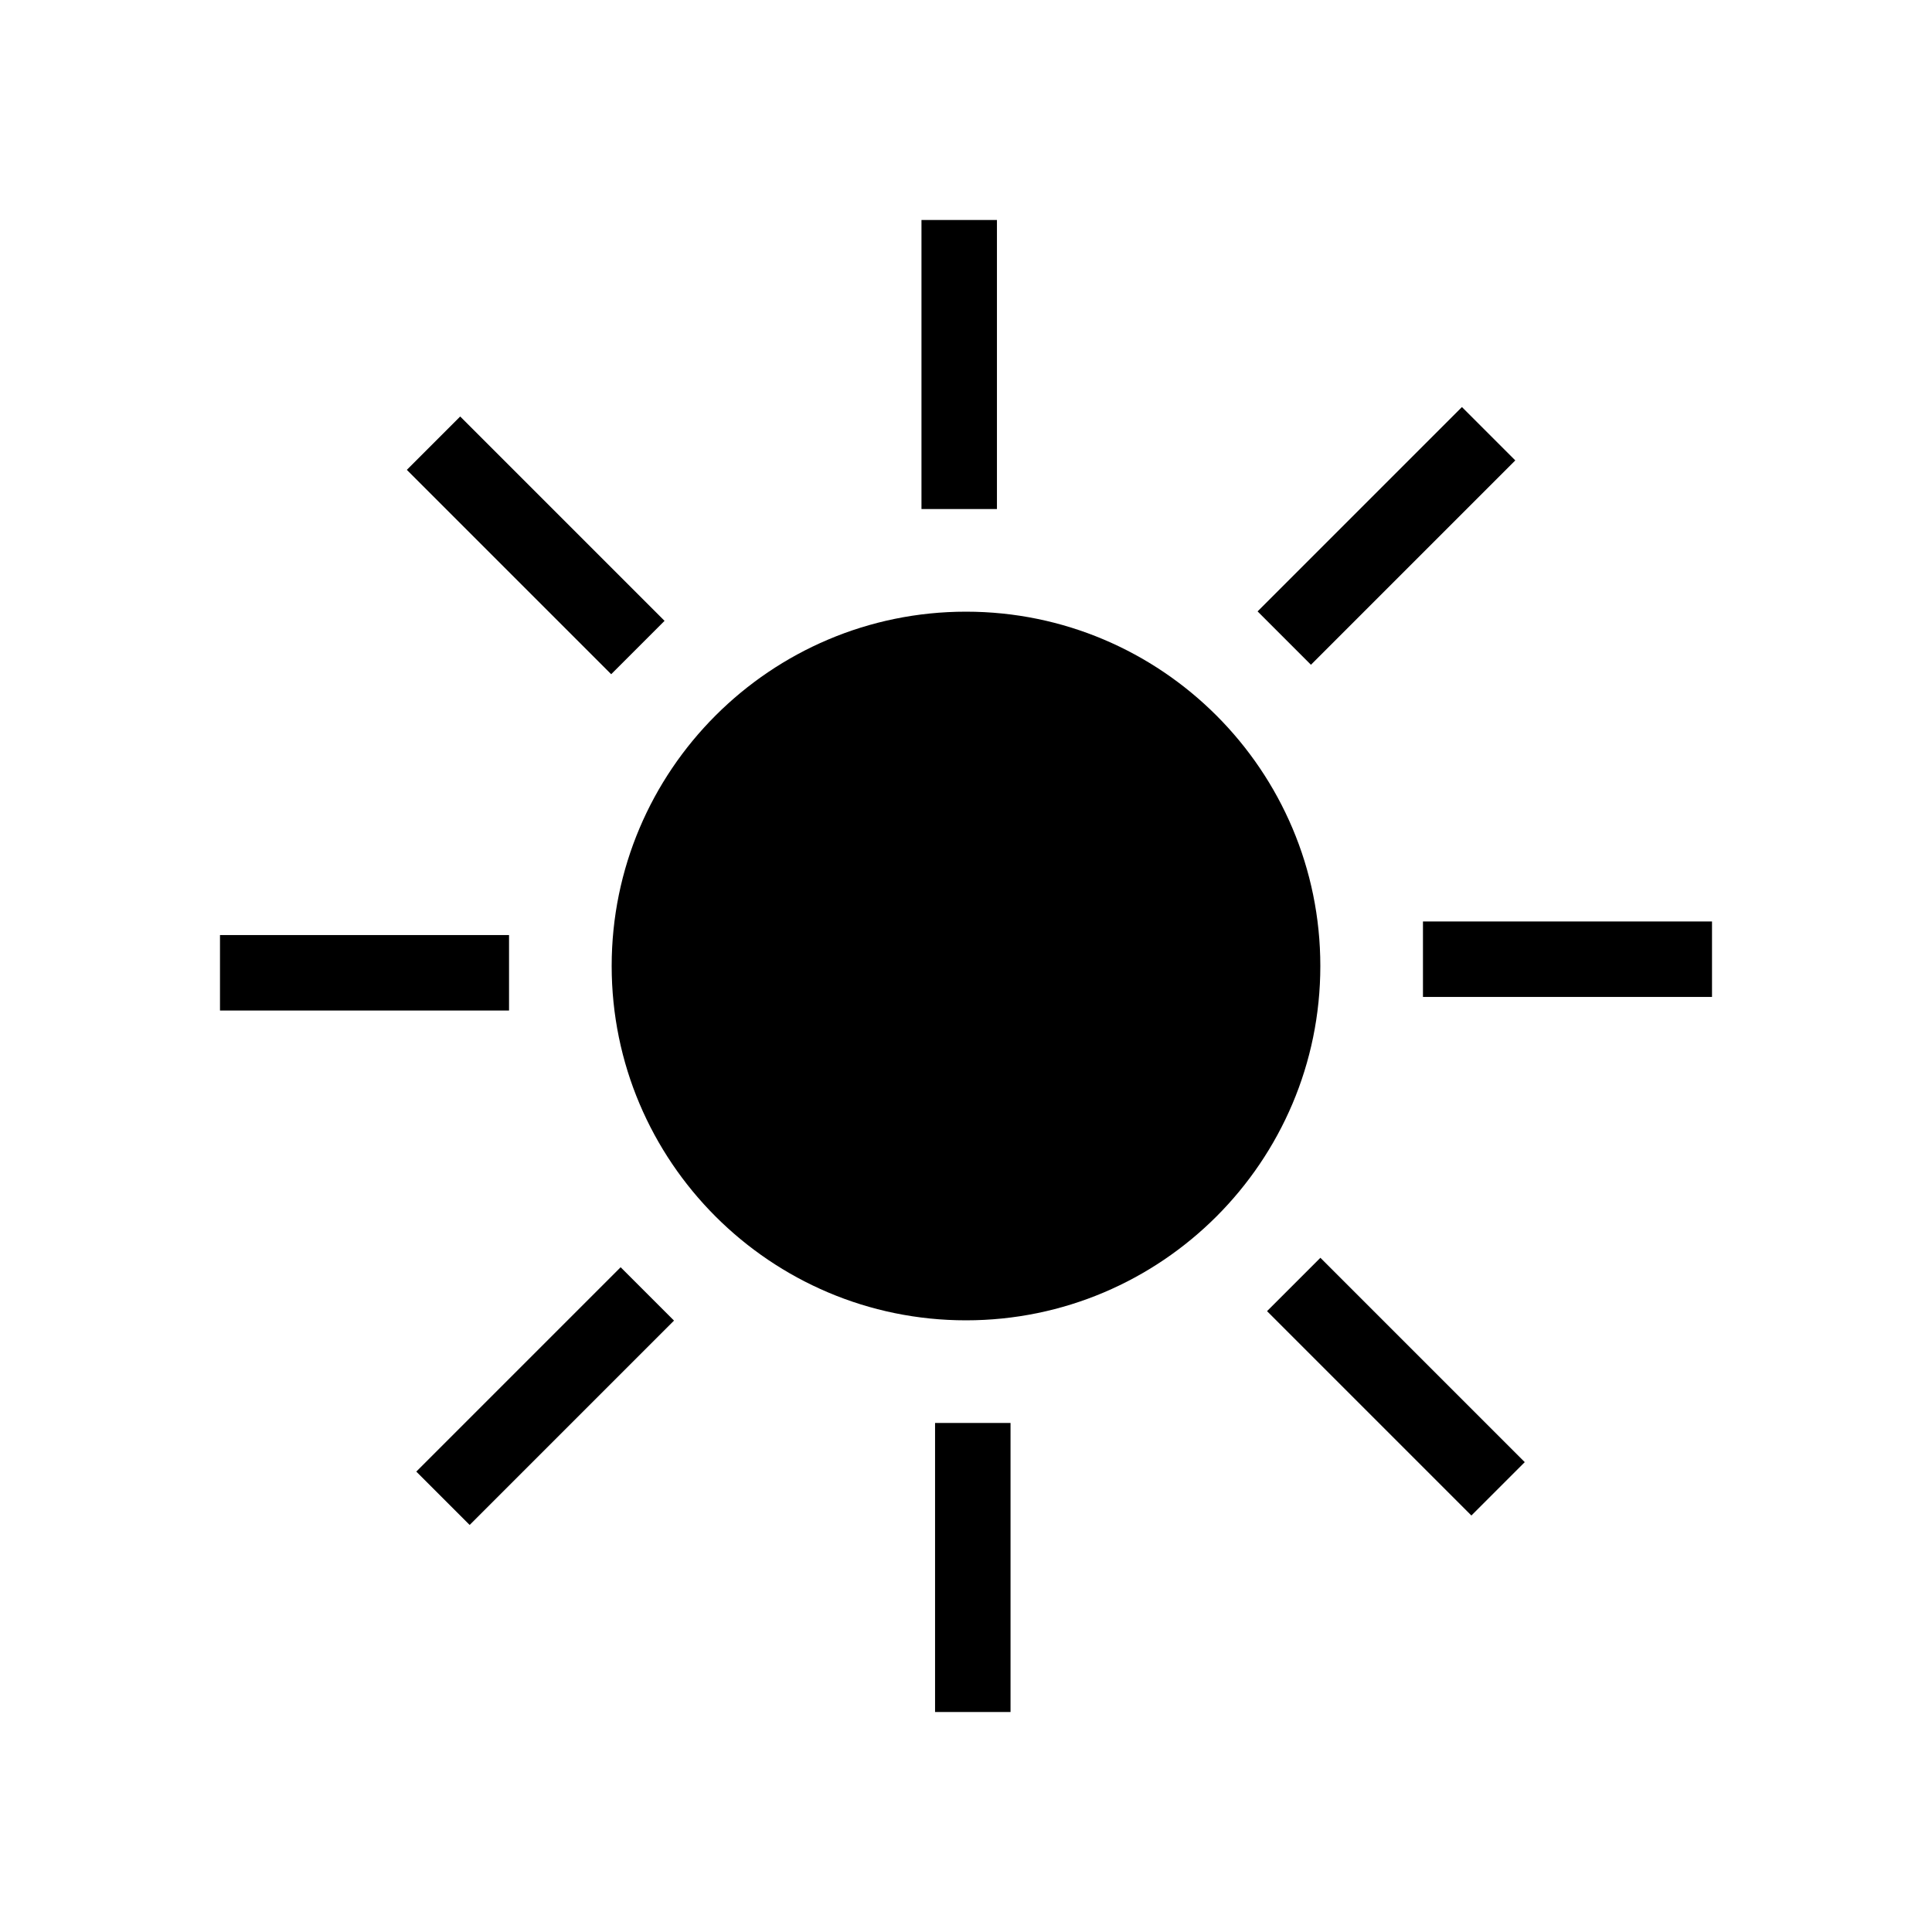<?xml version="1.0" encoding="utf-8"?>
<!-- Generator: Adobe Illustrator 19.2.0, SVG Export Plug-In . SVG Version: 6.00 Build 0)  -->
<svg version="1.1" id="icon" xmlns="http://www.w3.org/2000/svg" xmlns:xlink="http://www.w3.org/1999/xlink" x="0px" y="0px"
	 viewBox="0 0 512 512" style="enable-background:new 0 0 512 512;" xml:space="preserve">
<g>
	<path d="M256,349.9c-51.8,0-93.9-42.1-93.9-93.9c0-51.8,42.1-93.9,93.9-93.9c51.8,0,93.9,42.1,93.9,93.9
		C349.9,307.8,307.8,349.9,256,349.9z"/>
	<rect x="360" y="329.2" transform="matrix(0.707 -0.707 0.707 0.707 -151.488 369.242)" width="20" height="76.6"/>
	<rect x="132" y="106.2" transform="matrix(0.707 -0.707 0.707 0.707 -60.59 142.758)" width="20" height="76.6"/>
	<rect x="106.2" y="360" transform="matrix(0.707 -0.707 0.707 0.707 -219.281 210.551)" width="76.6" height="20"/>
	<rect x="329.2" y="132" transform="matrix(0.707 -0.707 0.707 0.707 7.203 301.449)" width="76.6" height="20"/>
	<rect x="247.8" y="377.1" width="20" height="76.6"/>
	<rect x="244.2" y="58.3" width="20" height="76.6"/>
	<rect x="58.3" y="247.8" width="76.6" height="20"/>
	<rect x="377.1" y="244.2" width="76.6" height="20"/>
</g>
</svg>
